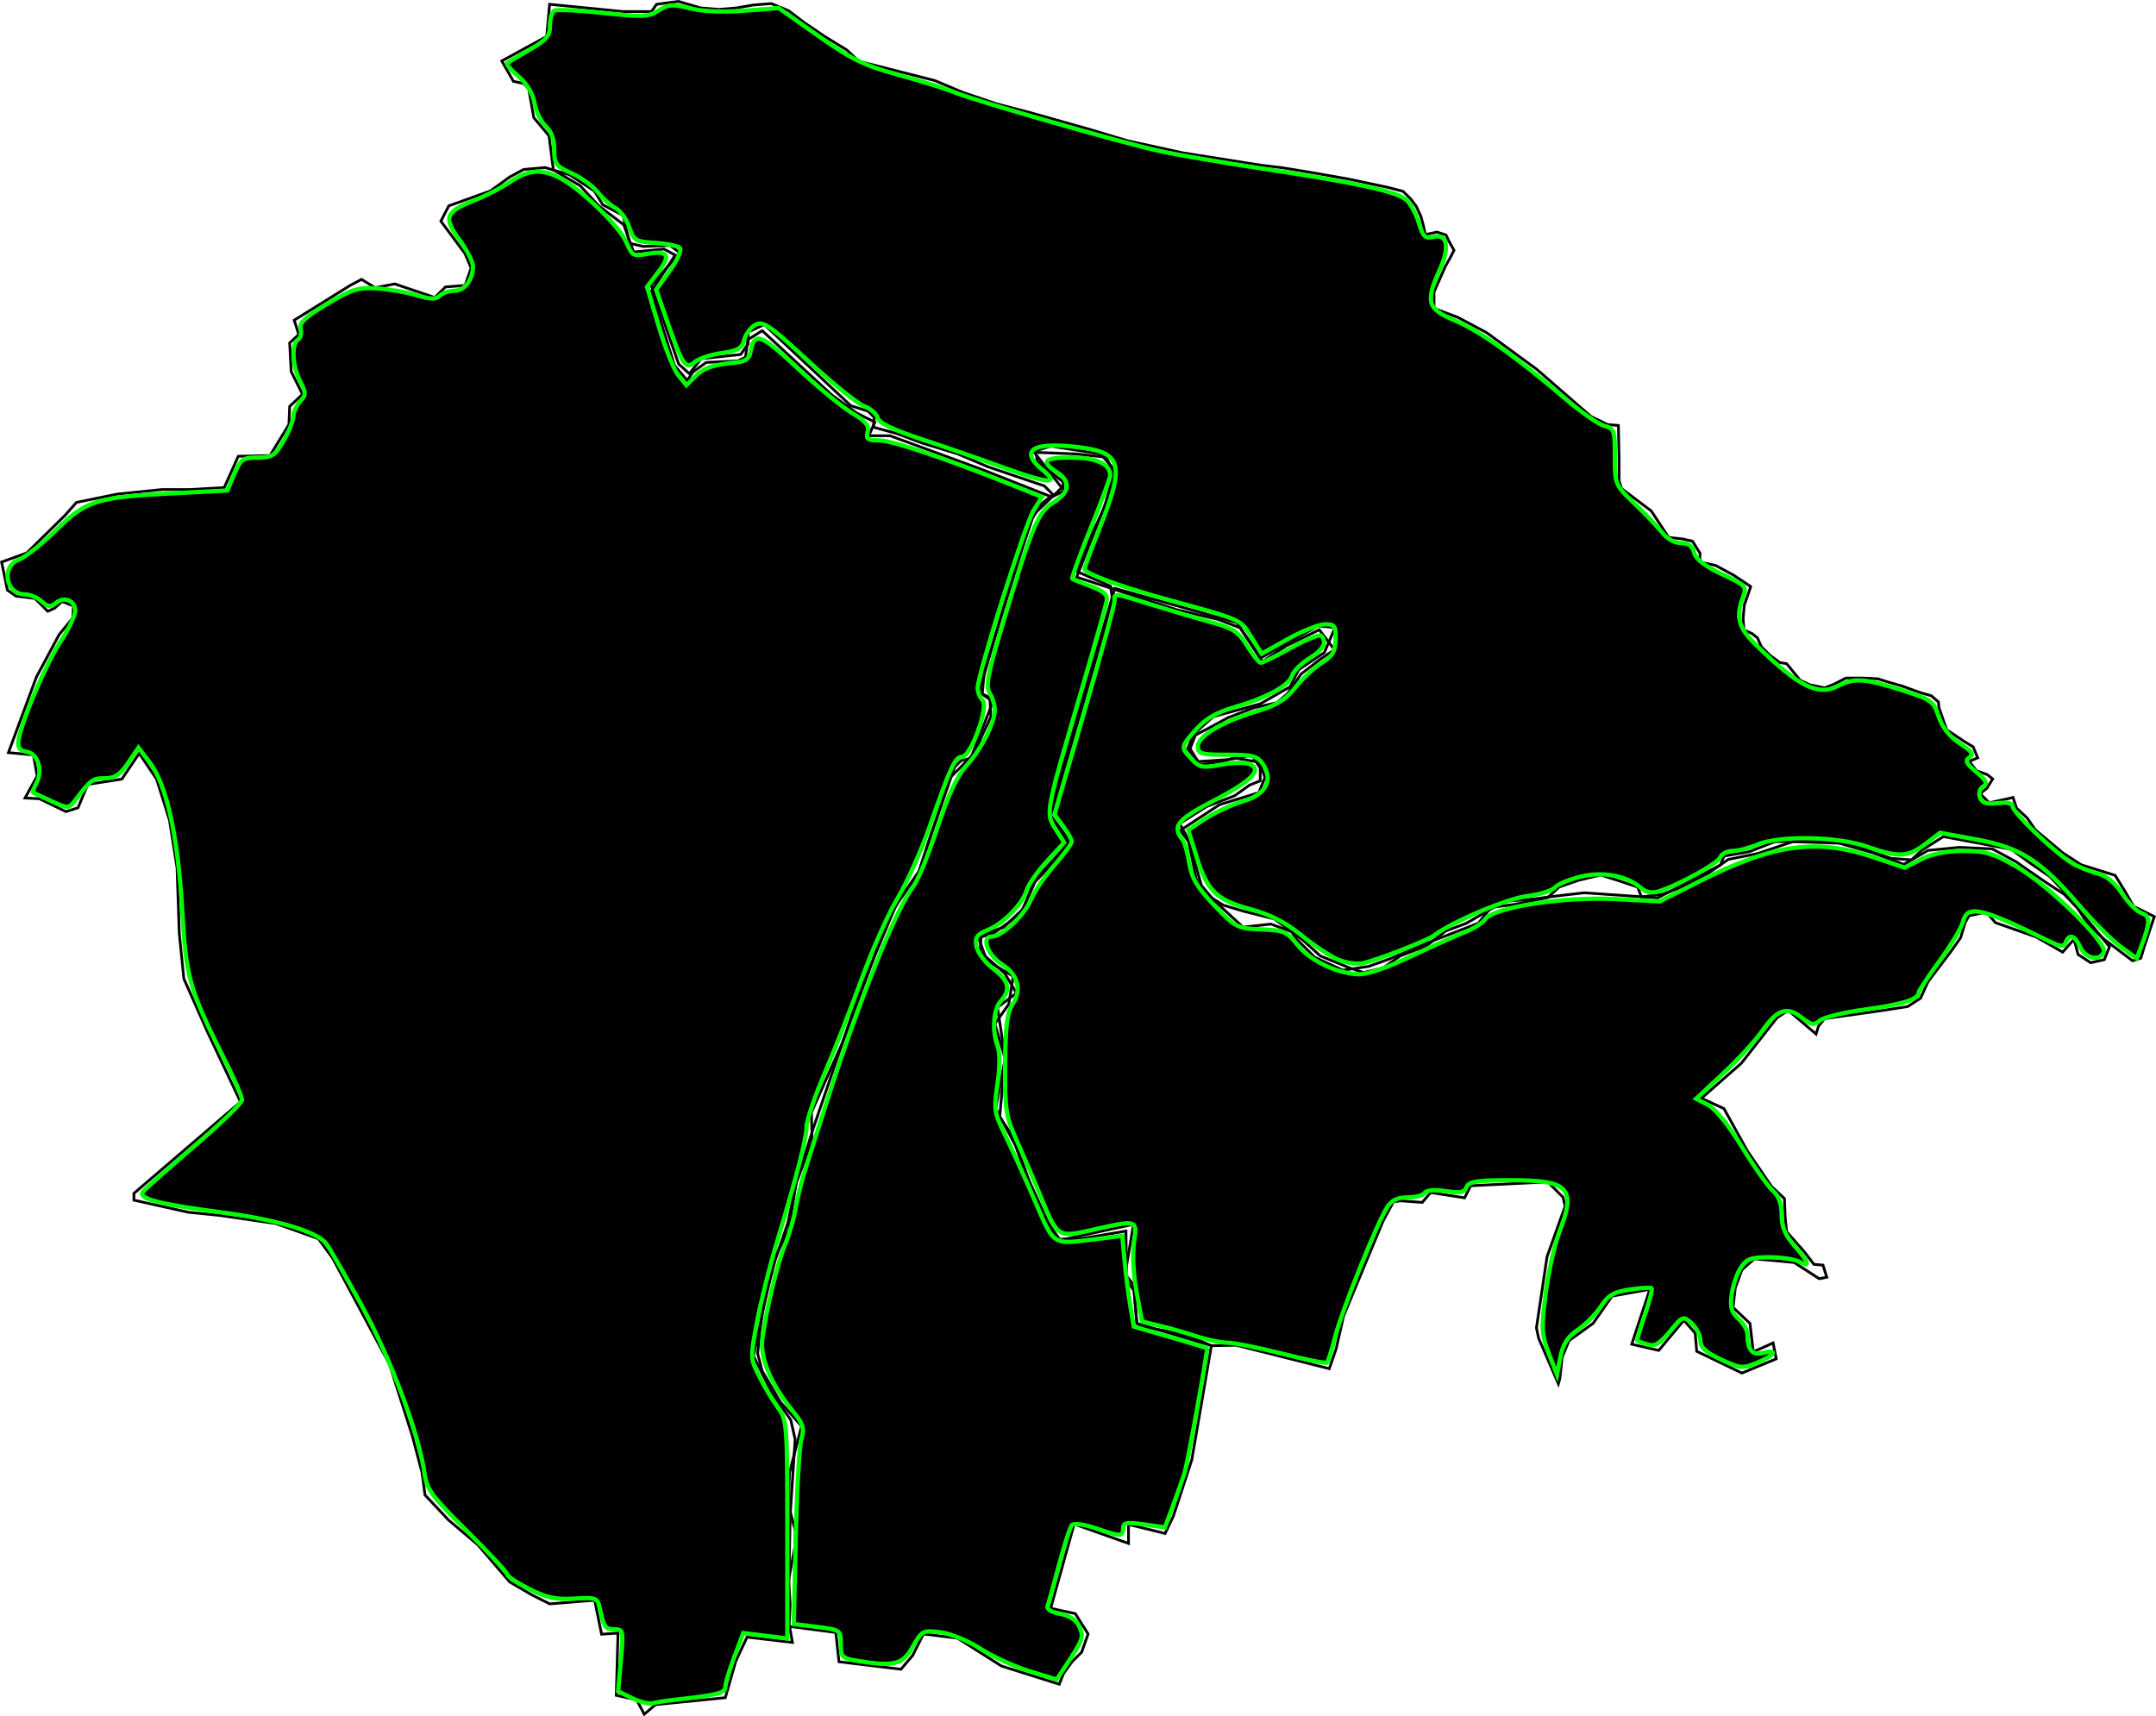 <?xml version="1.0" encoding="UTF-8" standalone="no"?>
<svg
   xmlns:dc="http://purl.org/dc/elements/1.1/"
   xmlns:cc="http://creativecommons.org/ns#"
   xmlns:rdf="http://www.w3.org/1999/02/22-rdf-syntax-ns#"
   xmlns:svg="http://www.w3.org/2000/svg"
   xmlns="http://www.w3.org/2000/svg"
   xmlns:sodipodi="http://sodipodi.sourceforge.net/DTD/sodipodi-0.dtd"
   xmlns:inkscape="http://www.inkscape.org/namespaces/inkscape"
   version="1.0"
   width="590.753pt"
   height="470.342pt"
   viewBox="0 0 590.753 470.342"
   preserveAspectRatio="xMidYMid meet"
   id="svg664"
   sodipodi:docname="4-района-Шымкента-696x518.svg"
   inkscape:version="0.92.3 (unknown)">
  <defs
     id="defs668" />
  <sodipodi:namedview
     pagecolor="#ffffff"
     bordercolor="#666666"
     borderopacity="1"
     objecttolerance="10"
     gridtolerance="10"
     guidetolerance="10"
     inkscape:pageopacity="0"
     inkscape:pageshadow="2"
     inkscape:window-width="1855"
     inkscape:window-height="1056"
     id="namedview666"
     showgrid="false"
     fit-margin-top="0"
     fit-margin-left="0"
     fit-margin-right="0"
     fit-margin-bottom="0"
     inkscape:zoom="0.64"
     inkscape:cx="-215.95369"
     inkscape:cy="240.89418"
     inkscape:window-x="65"
     inkscape:window-y="24"
     inkscape:window-maximized="1"
     inkscape:current-layer="svg664" />
  <path
     style="fill:none;stroke:#000000;stroke-width:0.75px;stroke-linecap:butt;stroke-linejoin:miter;stroke-opacity:1"
     d="m 151.631,46.571 -1.195,-9.357 -4.181,-4.977 -1.394,-7.964 -1.394,-1.394 -2.787,-0.597 -3.185,-5.574 12.298,-6.728 0.8,-8.8 20.15,1.99 h 7.764 l 1.394,-1.991 5.973,-0.796 6.172,1.792 4.977,0.398 4.778,-0.398 4.579,-0.796 4.977,-0.398 4.778,1.991 4.181,3.185 5.574,3.783 6.172,3.783 3.231,3.058 20.859,5.304 7.565,3.185 9.357,3.185 9.158,2.389 16.922,4.778 9.838,2.958 15.1,3.3 21.449,3.397 5.873,0.697 7.864,1.294 10.153,1.792 10.85,2.29 4.181,1.095 2.09,2.09 1.493,1.991 1.294,2.787 0.697,2.588 0.498,2.389 3.185,-0.697 2.489,0.796 0.796,1.692 1.394,2.489 -0.995,1.991 -1.394,2.489 -3.086,6.968 v 4.479 l 6.57,2.489 7.864,4.181 13.737,10.054 14.882,12.941 4.529,2.19 2.937,0.249 0.199,9.258 v 5.923 l 0.647,2.09 8.167,6.153 4.765,7.251 3.833,0.414 2.693,0.621 2.072,3.315 -0.104,2.382 4.35,0.932 4.972,2.693 4.661,3.107 -0.725,2.175 -1.036,2.9 -0.311,3.625 0.207,3.211 2.175,0.932 1.554,1.243 1.036,2.382 2.382,2.382 2.693,1.968 1.864,0.311 3.729,4.558 2.693,1.243 4.04,0.829 2.797,-1.139 3.004,-1.554 h 4.558 l 4.143,0.207 3.004,0.932 3.625,1.036 4.868,1.761 3.211,0.932 1.929,1.692 0.146,1.611 2.124,6.006 4.614,3.076 2.637,1.611 1.245,3.003 -2.344,0.952 1.978,2.563 3.003,1.099 1.465,1.172 -1.611,2.563 -1.831,1.465 2.49,2.49 5.42,-1.172 1.099,-0.293 0.952,2.93 2.93,2.71 2.197,3.223 7.617,6.372 4.981,3.223 9.3,2.904 2.693,4.35 2.382,4.143 5.668,2.811 -2.767,8.272 -0.932,3.107 -2.279,0.725 -7.665,-5.8 -4.454,-4.143 -3.004,-4.558 -3.625,-3.729 -5.075,-3.315 -5.283,-3.625 -2.797,-1.968 -6.526,-3.522 -9.011,-0.414 -8.597,0.829 -6.629,3.832 -8.597,-3.211 -9.115,-2.59 -12.74,-0.414 -9.569,3.238 -8.057,1.611 -5.273,3.662 -7.471,3.955 -5.274,1.904 -5.789,0.752 -1.036,-2.693 -5.593,-1.864 -4.558,-1.45 -6.008,1.45 -5.386,1.864 -3.107,2.9 -9.115,1.864 -6.422,0.829 -3.446,4.3 -14.577,5.644 -9.737,4.143 -5.801,2.072 -7.043,1.036 -7.665,-3.522 -4.765,-4.765 -1.657,-2.279 -5.593,-2.072 -7.665,0.829 -7.872,-7.251 -3.522,-4.143 -3.304,-11.792 -2.497,-3.33 10.772,-7.043 7.458,-2.279 3.314,-1.036 1.657,-4.143 -1.45,-4.143 -7.043,-1.243 -3.107,1.036 -6.215,0.829 -2.693,-4.35 1.45,-3.729 4.35,-2.279 4.558,-2.486 7.043,-2.693 6.422,-1.45 2.9,-2.486 3.729,-5.386 5.386,-4.143 3.729,-2.486 -4.164,-5.458 -9.094,4.423 -6.506,4.277 -6.131,-9.249 -6.008,-2.279 -11.394,-2.693 -27.345,-8.908 9.736,-24.859 0.414,-4.765 -2.9,-3.315 -7.665,-0.829 -10.772,-0.414 0.414,2.486 7.043,5.593 0.01,2.631 -3.114,1.512 -19.473,-7.665 -24.859,-9.115 h -5.801 l 1.657,-3.729 -4.972,-2.486 -6.836,-4.972 -19.059,-17.609 -3.936,2.486 -0.621,4.765 -2.072,1.036 -8.701,0.414 -3.729,2.693 -1.45,2.279 -3.522,-4.143 -6.314,-20.366 6.52,-9.879 -3.107,-1.657 -8.286,0.829 -2.693,-7.458 -6.836,-5.179 -5.127,-5.542 z"
     id="path684"
     inkscape:connector-curvature="0" />
  <path
     style="fill:none;stroke:#000000;stroke-width:0.75px;stroke-linecap:butt;stroke-linejoin:miter;stroke-opacity:1"
     d="m 305.469,161.23 33.398,9.375 6.648,9.641 15.6,-8.7 4.7,0.4 -2.925,6.862 -7.031,4.688 -2.344,4.688 -8.203,4.688 -12.891,3.516 -5.274,4.688 -1.758,4.102 2.93,3.516 8.789,-0.586 5.859,-1.172 2.344,3.516 v 3.516 l -2.93,1.172 -4.102,2.93 -7.617,2.93 -7.438,4.691 2.289,4.159 2.268,10.964 3.107,4.558 4.35,2.693 5.593,1.657 8.286,2.072 3.729,2.693 4.35,3.315 4.558,4.143 8.079,3.315 3.729,1.243 5.386,-1.243 4.765,-3.315 7.043,-2.693 5.386,-4.143 5.593,-2.072 6.422,-3.729 3.936,-2.279 c 0,0 8.494,-0.621 9.322,-0.829 0.829,-0.207 12.695,-1.55 12.695,-1.55 l 20.1,1.4 17.2,-9 0.966,-2.451 7.043,-1.243 6.836,-2.693 7.043,-0.207 6.836,0.207 6.629,0.621 5.386,1.864 6.008,2.072 5.593,0.414 2.9,-2.693 5.858,-3.692 18.587,3.485 5.386,3.936 5.179,3.522 3.936,4.143 4.35,5.386 4.35,5.179 3.729,4.558 -1.45,3.522 -3.729,0.829 -3.439,-2.259 -1.119,-4.163 -3.107,3.522 -7.251,-4.143 -11.187,-3.936 -2.486,-2.9 -4.765,1.036 -1.036,1.864 -1.243,4.143 -2.807,3.978 -6.101,8.038 -2.071,4.558 -3.522,2.279 -6.629,1.036 -16.159,2.279 -1.657,2.072 -0.661,2.14 -7.625,-6.49 -3.107,2.072 -9.736,12.43 -10.931,9.589 6.166,2.841 6.422,11.601 6.629,9.737 3.522,3.315 0.207,5.179 0.414,3.936 4.765,5.386 2.693,3.522 2.486,0.207 1.036,3.315 -2.072,0.414 -6.868,-4.452 -10.9,-1 -3.4,3 -1.827,4.938 -0.622,5.386 4.648,4.376 0.9,7.8 5.431,-2.44 0.869,4.34 -9.4,3.9 -12.392,-5.961 -0.414,-4.972 -3.107,-3.522 -6.886,8.255 -7.4,-1.7 4.964,-15.048 -10.358,1.864 -5.179,7.458 -6.629,4.765 -1.865,4.558 -0.622,5.8 -0.414,1.45 -5.386,-12.43 -0.622,-2.9 2.9,-19.473 4.972,-13.88 -0.622,-2.486 -2.279,-2.279 -1.864,-1.864 -21.13,1.036 -1.657,3.315 -9.322,-1.45 -2.279,2.693 -5.801,-0.414 -2.072,0.207 -2.9,5.386 -10.772,25.895 -2.072,9.115 -1.864,5.386 -25.481,-6.422 -6.848,0.118 -5.996,-2.604 -6.422,-1.45 -6.008,-1.036 -1.974,-1.01 -0.926,-10.591 -2.279,-2.9 2.279,-13.673 -20.095,4.35 -4.35,-6.215 -3.529,-8.372 -2.893,-7.994 -2.279,-6.008 -3.522,-5.179 1.494,-16.019 -2.8,-9.5 3.792,-5.348 1.243,-7.665 -7.251,-4.35 -2.279,-6.215 4.143,-1.243 7.251,-5.179 3.107,-6.629 1.45,-3.315 8.701,-9.529 -4.858,-7.527 1.751,-8.217 z"
     id="path686"
     inkscape:connector-curvature="0" />
  <path
     style="fill:none;stroke:#000000;stroke-width:0.75px;stroke-linecap:butt;stroke-linejoin:miter;stroke-opacity:1"
     d="m 122.974,56.409 11.426,-4.102 5.273,-3.809 3.809,-2.051 5.852,-0.527 6.746,1.991 6.738,4.395 2.344,3.809 5.566,2.93 1.758,7.617 3.809,0.879 7.324,-0.293 2.637,2.051 -7.822,8.922 7.529,21.547 2.93,2.637 3.223,-4.102 10.84,-1.172 2.051,-2.93 v -3.223 l 4.395,-2.051 23.73,22.266 4.688,1.465 1.758,1.758 -0.293,2.637 6.445,1.758 7.031,2.637 9.668,2.93 8.203,3.516 15.527,5.273 2.344,2.344 -3.223,2.637 -2.344,3.809 -2.051,5.859 -2.344,6.152 -10.254,35.742 2.93,1.465 0.293,5.273 -2.637,5.566 -1.172,3.223 -2.051,2.637 -2.344,0.586 -1.758,1.758 -7.131,20.473 -2.486,7.872 -5.593,8.079 -2.279,4.35 -2.486,4.558 -2.486,7.872 -8.286,22.373 -8.468,19.026 0.181,7.905 -4.35,11.394 -2.279,10.979 -3.522,10.358 -3.107,12.015 -1.036,7.043 -0.621,6.422 1.243,4.765 4.972,8.494 5.819,6.625 -3.333,12.848 -0.267,8.752 1.924,7.2 -0.207,4.558 -1.657,8.701 0.414,6.836 -0.274,5.406 0.895,4.952 -12.43,-1.45 -3.107,6.629 -2.858,9.969 -19.1,1.9 -3.108,2.632 -2.072,-3.936 -5.593,-1.243 0.473,-17.053 -4.5,0.3 -1.9,-9.3 -12.303,0.987 -4.972,-2.486 -6.008,-3.522 -8.701,-10.151 -8.079,-6.836 -6.422,-6.836 -0.829,-6.215 -2.693,-10.151 -6.215,-19.473 -15.537,-29.002 -3.936,-5.386 -11.601,-4.143 -15.744,-2.279 -8.286,-0.829 -14.916,-3.315 v -1.864 l 29.21,-25.066 -8.908,-18.852 -6.629,-14.916 -1.243,-12.43 -0.621,-18.023 -2.067,-13.013 -3.527,-11.225 -4.765,-7.043 -4.765,7.043 -9.322,1.45 -2.693,6.422 -3.315,1.036 -7.251,-3.522 -3.936,-0.207 3.315,-6.008 -1.036,-5.8 -6.836,-0.621 7.665,-20.716 6.215,-11.601 3.729,-4.558 0.207,-3.315 -3.107,-1.243 -2.072,1.864 -1.864,0.829 -3.522,-3.522 -5.179,-0.621 -2.342,-1.642 -1.6,-7.7 6.9,-2.5 10.507,-10.324 3.107,-3.522 11.187,-2.279 12.222,-1.243 h 7.665 l 9.411,-0.533 3.847,-8.582 8.701,-0.207 5.179,-8.494 0.207,-4.972 3.522,-3.315 -3.107,-6.215 -0.414,-7.872 2.486,-2.279 -1.243,-3.936 15.323,-9.529 3.114,-1.658 3.729,2.279 5.386,-1.036 10.979,3.729 2.9,-2.9 5.386,-0.414 1.657,-4.765 -1.657,-3.936 -6.629,-8.908 z"
     id="path688"
     inkscape:connector-curvature="0" />
  <path
     style="fill:none;stroke:#000000;stroke-width:0.75px;stroke-linecap:butt;stroke-linejoin:miter;stroke-opacity:1"
     d="m 290.916,133.645 -7.713,-9.916 4.688,-1.465 14.941,2.344 2.344,5.273 -2.637,9.375 -2.93,6.152 -2.93,7.031 -1.758,4.102 9.375,4.102 0.586,4.102 -16.967,58.8 4.955,6.532 -2.93,4.98 -7.031,7.324 -2.344,6.445 -5.566,5.273 -6.152,2.051 -0.293,4.688 6.738,5.859 3.223,5.447 -5.2,3.9 2.1,14 -2.6,13.7 5.407,10.121 2.693,7.379 6.389,14.008 2.344,4.395 7.031,-0.293 11.836,-2.009 0.176,13.435 2.051,2.93 0.773,8.935 20.4,6.1 -5.353,31.254 -5.047,15.446 -2.277,4.769 -10.023,-2.469 v 5.2 l -14.9,-5.3 -6.425,23.077 6.738,1.465 3.516,5.566 -1.758,4.98 -2.637,2.637 -2.344,3.223 -1.172,2.93 -15.82,-4.98 -12.012,-7.617 -9.375,-1.172 -2.93,5.859 -3.223,3.809 -16.992,-2.051 -0.867,-8.025 -13.1,-1.7 0.6,-30.4 1.355,-20.812 -1.172,-5.273 -5.273,-7.617 -4.98,-9.961 5.566,-26.367 4.102,-8.203 2.051,-12.891 4.687,-14.941 12.891,-37.793 9.668,-23.145 6.152,-8.789 8.789,-26.367 5.859,-5.859 5.859,-14.941 -2.93,-2.051 0.586,-6.445 13.184,-42.48 z"
     id="path690"
     inkscape:connector-curvature="0" />
  <path
     style="fill:#000000;fill-opacity:1;stroke:#00ff00;stroke-width:1.562"
     d="m 230.952,620.463 -5.126,-2.516 1.013,-11.328 c 0.971,-10.862 0.875,-11.328 -2.345,-11.328 -3.385,0 -3.871,-0.702 -5.402,-7.812 -0.79,-3.667 -1.36,-3.874 -9.296,-3.383 -6.701,0.415 -10.118,-0.32 -16.477,-3.542 -4.412,-2.236 -8.022,-4.629 -8.022,-5.318 0,-0.689 -6.595,-7.789 -14.656,-15.778 -12.953,-12.837 -14.763,-15.308 -15.58,-21.267 -1.937,-14.134 -12.292,-41.751 -23.004,-61.353 -5.96,-10.906 -11.762,-21.022 -12.894,-22.481 -3.372,-4.345 -17.822,-8.672 -37.807,-11.32 -23.834,-3.159 -31.196,-5.102 -29.062,-7.672 0.871,-1.049 9.354,-8.562 18.852,-16.694 9.498,-8.132 17.271,-15.683 17.273,-16.778 0.002,-1.096 -2.366,-6.721 -5.262,-12.5 C 68.959,361.063 68.07,358.007 66.563,332.361 64.97,305.251 60.859,286.653 54.662,278.53 l -4.077,-5.345 -3.795,5.585 c -2.899,4.266 -4.873,5.585 -8.364,5.585 -4.53,0 -5.218,0.491 -10.601,7.56 -2.778,3.648 -2.791,3.649 -8.984,0.828 -3.411,-1.554 -6.435,-2.963 -6.719,-3.129 -0.284,-0.167 0.26,-1.755 1.21,-3.53 2.458,-4.592 0.506,-10.822 -3.574,-11.41 -2.317,-0.334 -3.271,-1.475 -3.057,-3.657 0.6,-6.096 9.896,-28.218 15.316,-36.448 3.006,-4.565 5.466,-9.666 5.466,-11.337 0,-3.833 -3.988,-5.465 -7.08,-2.899 -1.909,1.584 -2.887,1.47 -5.181,-0.606 -1.555,-1.408 -4.33,-2.559 -6.166,-2.559 -6.941,0 -8.777,-10.189 -2.276,-12.624 2.363,-0.885 8.516,-5.755 13.672,-10.822 11.127,-10.934 14.628,-12.033 43.014,-13.496 l 19.576,-1.009 2.573,-6.025 c 2.344,-5.489 3.105,-6.026 8.549,-6.037 5.315,-0.011 6.364,-0.693 9.491,-6.169 1.934,-3.386 3.516,-7.368 3.516,-8.849 0,-1.481 1.106,-3.914 2.457,-5.408 2.235,-2.469 2.235,-3.146 0,-7.467 -2.833,-5.479 -3.241,-13.614 -0.759,-15.148 0.934,-0.577 1.361,-2.341 0.948,-3.92 -0.576,-2.203 1.663,-4.316 9.63,-9.09 9.005,-5.396 11.415,-6.157 18.193,-5.744 4.297,0.262 10.823,1.385 14.503,2.497 5.102,1.542 7.124,1.589 8.516,0.197 1.004,-1.004 3.417,-1.825 5.364,-1.825 3.721,0 6.774,-4.041 6.774,-8.964 0,-1.606 -2.23,-5.952 -4.956,-9.659 -5.963,-8.109 -5.156,-10.221 5.505,-14.409 4.111,-1.615 10.051,-4.687 13.201,-6.827 6.655,-4.522 11.661,-4.818 18.473,-1.091 7.733,4.23 21.598,17.81 23.897,23.405 1.922,4.678 2.537,5.029 7.264,4.142 7.874,-1.477 9.083,0.337 4.354,6.538 l -4.151,5.442 4.262,14.384 c 2.344,7.911 5.58,16.001 7.192,17.977 l 2.931,3.593 3.163,-3.163 c 3.222,-3.222 6.619,-4.394 14.948,-5.157 3.249,-0.298 4.849,-1.381 5.246,-3.553 1.443,-7.883 3.411,-7.241 17.201,5.611 7.427,6.922 16.42,14.317 19.984,16.432 4.942,2.933 6.29,4.575 5.677,6.917 -0.676,2.586 -0.004,3.071 4.262,3.071 4.687,0 24.256,6.591 49.108,16.54 l 10.294,4.121 -3.029,4.904 c -3.099,5.018 -20.448,60.074 -20.448,64.893 0,1.467 0.804,3.471 1.786,4.454 2.368,2.368 -4.297,20.714 -7.525,20.714 -2.516,0 -4.148,3.53 -11.912,25.781 -2.999,8.594 -8.201,20.195 -11.559,25.781 -3.359,5.586 -9.168,18.594 -12.91,28.906 -3.742,10.312 -9.858,25.918 -13.591,34.678 -3.733,8.76 -6.788,17.74 -6.788,19.955 0,4.206 -3.53,17.923 -11.071,43.023 -2.453,8.164 -5.609,20.881 -7.013,28.259 -2.528,13.283 -2.519,13.482 0.941,20.265 1.922,3.767 4.983,8.865 6.803,11.329 3.167,4.286 3.309,6.192 3.309,44.313 v 39.834 l -8.056,-1 -8.056,-1 -3.272,8.746 c -1.8,4.811 -3.272,9.743 -3.272,10.961 0,2.199 -2.764,2.926 -17.258,4.542 -3.906,0.435 -8.125,1.078 -9.375,1.428 -1.25,0.35 -4.58,-0.496 -7.399,-1.879 z"
     id="path12"
     inkscape:connector-curvature="0"
     transform="scale(0.75)" />
  <path
     style="fill:#000000;fill-opacity:1;stroke:#00ff00;stroke-width:1.562"
     d="m 488.757,350.566 c -2.823,-1.212 -8.825,-5.21 -13.336,-8.885 -5.748,-4.681 -11.3,-7.52 -18.548,-9.482 -12.476,-3.377 -15.822,-6.642 -19.754,-19.273 l -3.006,-9.657 6.231,-4.123 c 3.427,-2.268 9.595,-5.122 13.706,-6.343 8.531,-2.534 11.288,-7.718 7.285,-13.702 -1.92,-2.87 -3.743,-3.34 -12.965,-3.34 -9.631,0 -10.73,-0.315 -10.73,-3.075 0,-3.764 8.828,-8.994 21.7,-12.855 7.037,-2.11 10.326,-4.161 13.988,-8.717 2.633,-3.277 6.966,-7.304 9.629,-8.95 3.864,-2.388 4.873,-4.109 4.998,-8.526 0.14,-4.934 -0.276,-5.534 -3.835,-5.534 -2.196,0 -8.315,2.418 -13.599,5.372 l -9.607,5.372 -3.8,-6.149 c -4.049,-6.551 -2.785,-5.997 -31.974,-14.02 -15.713,-4.319 -28.906,-9.201 -28.906,-10.697 0,-0.631 2.364,-7.084 5.254,-14.341 9.79,-24.584 8.632,-28.534 -8.919,-30.414 -15.988,-1.712 -20.203,1.614 -11.255,8.882 6.032,4.899 1.264,4.531 -14.169,-1.093 -8.494,-3.096 -22.258,-7.865 -30.588,-10.599 -10.3,-3.38 -15.375,-5.839 -15.864,-7.686 -0.396,-1.494 -2.672,-3.458 -5.059,-4.365 -2.387,-0.907 -11.564,-8.34 -20.395,-16.517 -14.134,-13.088 -16.435,-14.664 -19.231,-13.168 -1.747,0.935 -3.604,3.404 -4.126,5.488 -0.781,3.11 -2.252,3.975 -8.222,4.834 -3.999,0.575 -8.4,2.032 -9.781,3.238 -3.357,2.931 -4.484,1.317 -9.854,-14.101 l -4.286,-12.308 4.997,-6.958 c 2.819,-3.925 4.404,-7.543 3.638,-8.301 -0.747,-0.739 -4.816,-1.561 -9.04,-1.828 -7.162,-0.452 -7.8,-0.839 -9.437,-5.722 -0.965,-2.881 -3.251,-6.045 -5.078,-7.031 -1.828,-0.986 -4.737,-3.597 -6.465,-5.802 -1.728,-2.205 -6.006,-5.3 -9.506,-6.878 -5.776,-2.605 -6.364,-3.402 -6.364,-8.64 0,-3.767 -1.074,-6.743 -3.094,-8.571 -1.702,-1.54 -3.556,-5.341 -4.12,-8.445 -0.646,-3.553 -2.828,-7.18 -5.89,-9.789 -2.675,-2.279 -4.512,-4.439 -4.083,-4.8 0.43,-0.361 4.121,-2.568 8.203,-4.906 6.17,-3.533 7.422,-5.014 7.422,-8.78 0,-2.491 0.687,-4.954 1.526,-5.473 0.839,-0.519 8.865,-0.153 17.835,0.813 14.574,1.569 16.739,1.474 20.355,-0.895 3.493,-2.289 5.055,-2.397 11.423,-0.794 4.587,1.155 12.118,1.49 19.915,0.886 l 12.539,-0.972 14.461,10.189 c 12.226,8.614 16.763,10.816 29.359,14.247 8.194,2.232 17.37,5.091 20.391,6.354 7.072,2.955 60.59,18.275 74.853,21.427 6.016,1.33 23.242,4.271 38.281,6.536 34.198,5.151 48.449,8.268 51.967,11.368 1.511,1.332 3.552,5.106 4.535,8.387 1.526,5.095 2.301,5.837 5.308,5.082 5.13,-1.288 6.093,3.712 2.317,12.034 -5.287,11.653 -4.507,14.35 5.326,18.426 8.965,3.716 22.689,13.421 40.39,28.562 5.843,4.998 12.347,9.52 14.453,10.049 3.579,0.898 3.829,1.634 3.829,11.244 0,10.226 0.041,10.323 7.422,17.409 4.082,3.919 8.645,8.708 10.141,10.641 1.529,1.977 4.422,3.516 6.611,3.516 2.731,0 4.157,1.048 4.78,3.516 0.604,2.39 3.848,4.902 10.135,7.846 8.76,4.103 9.167,4.54 7.736,8.305 -2.766,7.275 -1.73,11.242 4.536,17.38 15.649,15.326 22.818,18.955 30.052,15.214 5.966,-3.085 9.652,-2.86 23.199,1.416 11.033,3.482 11.749,3.993 13.693,9.765 1.351,4.011 3.987,7.346 7.722,9.767 4.414,2.861 5.188,3.995 3.495,5.115 -1.733,1.146 -1.222,2.231 2.511,5.33 3.712,3.081 4.234,4.179 2.507,5.274 -1.273,0.808 -1.754,2.494 -1.156,4.054 0.769,2.004 2.385,2.512 6.478,2.034 3.429,-0.4 5.453,0.028 5.453,1.156 0,2.477 17.023,18.495 22.702,21.361 2.553,1.289 6.574,2.806 8.936,3.373 2.6,0.623 5.905,3.464 8.378,7.201 2.246,3.394 5.471,6.611 7.167,7.15 3.21,1.019 3.151,3.307 -0.319,12.435 l -1.55,4.077 -5.859,-4.314 c -3.223,-2.373 -10.106,-9.246 -15.296,-15.273 -13.982,-16.239 -21.327,-20.934 -37.347,-23.876 l -13.338,-2.449 -5.382,4.105 c -6.37,4.859 -9.745,5.015 -21.215,0.98 -10.759,-3.785 -31.91,-4.197 -40.085,-0.781 -3.085,1.289 -7.206,2.344 -9.158,2.344 -1.952,0 -3.943,1.028 -4.425,2.285 -0.855,2.228 -15.365,10.245 -22.616,12.496 -2.347,0.728 -4.553,0.319 -6.25,-1.161 -5.253,-4.581 -13.863,-6.233 -22.137,-4.249 -4.221,1.013 -8.461,2.789 -9.424,3.949 -0.962,1.159 -5.566,2.585 -10.23,3.167 -7.336,0.917 -27.625,9.504 -33.909,14.351 -2.416,1.864 -20.919,9.072 -26.142,10.183 -2.148,0.457 -6.216,-0.16 -9.04,-1.372 z"
     id="path14"
     inkscape:connector-curvature="0"
     transform="scale(0.75)" />
  <path
     style="fill:#000000;fill-opacity:1;stroke:#00ff00;stroke-width:1.562"
     d="m 565.843,494.498 c -2.675,-7.005 -2.787,-9.116 -1.157,-21.84 0.993,-7.747 3.223,-17.784 4.957,-22.305 6.283,-16.384 3.744,-19.124 -17.723,-19.124 -12.425,0 -15.333,0.449 -16.115,2.488 -0.757,1.971 -2.339,2.28 -7.625,1.488 -4.05,-0.607 -7.068,-0.357 -7.682,0.637 -0.557,0.901 -3.351,1.637 -6.209,1.637 -3.682,0 -5.852,1.025 -7.444,3.516 -3.747,5.862 -16.411,37.289 -18.95,47.027 -1.31,5.025 -2.699,9.453 -3.086,9.84 -0.387,0.387 -7.771,-1.087 -16.407,-3.277 -8.637,-2.189 -17.591,-3.981 -19.898,-3.981 -2.307,0 -7.453,-1.067 -11.436,-2.37 -3.983,-1.304 -10.074,-3.047 -13.536,-3.874 l -6.296,-1.503 -2.015,-10.894 c -1.153,-6.232 -1.559,-13.935 -0.949,-18.001 1.254,-8.365 1.312,-8.348 -15.105,-4.614 -12.915,2.937 -12.711,3.078 -19.475,-13.431 -2.289,-5.586 -6.062,-14.375 -8.386,-19.531 -3.844,-8.53 -4.213,-11.003 -4.091,-27.43 0.103,-13.935 0.719,-18.948 2.697,-21.967 3.499,-5.341 2.02,-10.909 -3.902,-14.69 -5.265,-3.361 -7.671,-10.132 -3.6,-10.132 3.734,0 11.864,-7.714 14.316,-13.583 1.24,-2.968 5.082,-8.608 8.537,-12.533 3.455,-3.925 6.282,-7.769 6.282,-8.542 0,-0.773 -1.417,-3.322 -3.149,-5.665 l -3.149,-4.259 10.961,-37.709 c 6.029,-20.74 10.961,-38.834 10.961,-40.209 0,-3.123 -0.87,-3.205 13.591,1.282 6.705,2.08 16.453,4.949 21.663,6.374 8.134,2.225 10.009,3.457 13.259,8.717 2.082,3.369 4.299,6.126 4.926,6.126 0.627,0 5.617,-2.461 11.089,-5.469 5.472,-3.008 10.418,-5 10.991,-4.427 2.276,2.276 0.788,5.11 -4.346,8.284 -2.963,1.832 -5.827,4.713 -6.364,6.404 -1.161,3.658 -9.239,8.018 -21.412,11.557 -6.236,1.813 -10.261,4.179 -13.625,8.01 -5.661,6.447 -5.671,6.516 -1.579,10.872 2.828,3.01 4.032,3.245 10.459,2.045 3.995,-0.746 8.573,-0.941 10.175,-0.433 5.655,1.795 1.784,6.038 -12.115,13.278 -14.051,7.319 -15.834,9.556 -11.742,14.723 0.681,0.859 1.756,4.704 2.39,8.543 0.902,5.465 2.894,8.792 9.171,15.325 7.735,8.049 8.339,8.357 17.074,8.69 8.214,0.314 9.432,0.828 13.116,5.535 4.426,5.655 13.92,10.341 21.995,10.856 3.332,0.212 10.162,-2.062 19.531,-6.505 7.924,-3.757 16.868,-7.778 19.876,-8.934 3.008,-1.156 6.319,-3.271 7.359,-4.699 3.191,-4.383 28.616,-8.293 47.565,-7.316 l 16.17,0.835 14.844,-7.494 c 26.703,-13.481 42.428,-15.636 63.21,-8.66 l 11.417,3.833 5.985,-3.051 c 3.988,-2.033 9.146,-3.051 15.456,-3.051 8.096,0 10.94,0.849 19.591,5.848 11.484,6.635 32.997,27.698 31.712,31.047 -1.364,3.554 -6.672,2.48 -8.594,-1.739 -1.978,-4.342 -4.071,-5.027 -5.33,-1.745 -0.681,1.774 -1.86,1.65 -6.592,-0.694 -24.302,-12.04 -29.339,-13.163 -30.913,-6.89 -0.545,2.173 -4.426,8.662 -8.624,14.42 -4.197,5.758 -7.632,10.986 -7.632,11.619 0,2.362 -6.075,4.242 -19.634,6.076 -7.678,1.038 -15.081,2.852 -16.453,4.029 -2.139,1.837 -3.081,1.679 -6.633,-1.116 -5.356,-4.213 -8.923,-3.004 -14.383,4.876 -2.385,3.442 -8.798,10.431 -14.251,15.532 l -9.914,9.274 4.379,2.265 c 2.607,1.348 7.601,7.533 12.337,15.279 4.377,7.158 9.442,14.354 11.255,15.991 2.257,2.037 3.297,4.855 3.297,8.93 0,4.387 1.233,7.358 4.688,11.292 5.413,6.166 5.961,8.062 1.665,5.762 -1.662,-0.89 -6.568,-1.617 -10.901,-1.617 -6.648,0 -8.273,0.601 -10.4,3.847 -1.386,2.116 -2.878,6.514 -3.316,9.774 -0.628,4.68 -0.105,6.552 2.484,8.895 1.804,1.632 3.28,4.208 3.28,5.723 0,5.62 1.748,7.711 5.632,6.736 5.736,-1.44 4.447,0.827 -2.003,3.522 -5.414,2.262 -6.182,2.197 -13.281,-1.128 -5.612,-2.629 -7.535,-4.396 -7.535,-6.926 0,-1.868 -1.43,-4.692 -3.179,-6.274 -3.119,-2.823 -3.269,-2.767 -7.971,2.938 -3.75,4.549 -5.523,5.59 -8.149,4.784 -1.846,-0.567 -3.534,-1.179 -3.751,-1.361 -0.217,-0.182 1.015,-4.429 2.738,-9.437 1.723,-5.009 2.844,-9.395 2.491,-9.749 -0.353,-0.353 -3.921,-0.15 -7.93,0.451 -5.893,0.884 -7.923,2.062 -10.607,6.157 -1.826,2.785 -5.615,6.637 -8.42,8.559 -3.751,2.57 -5.438,5.201 -6.375,9.941 l -1.275,6.446 z"
     id="path16"
     inkscape:connector-curvature="0"
     transform="scale(0.75)" />
  <path
     style="fill:#000000;fill-opacity:1;stroke:#00ff00;stroke-width:1.562"
     d="m 376.085,610.606 c -5.47,-1.679 -13.546,-5.385 -17.946,-8.236 -4.524,-2.931 -10.878,-5.529 -14.625,-5.98 -6.378,-0.768 -6.754,-0.569 -10.053,5.302 -3.698,6.579 -6.792,7.351 -20.431,5.096 -5.39,-0.891 -5.859,-1.381 -5.859,-6.12 0,-5.072 -0.133,-5.169 -8.578,-6.224 l -8.578,-1.072 0.703,-31.462 c 0.387,-17.304 1.321,-33.572 2.075,-36.15 1.185,-4.049 0.669,-5.551 -3.785,-11.027 -7.416,-9.118 -11.398,-18.819 -10.486,-25.55 1.507,-11.123 5.447,-27.458 8.305,-34.432 1.604,-3.913 3.348,-9.928 3.877,-13.365 0.528,-3.438 2.316,-10.469 3.972,-15.625 1.656,-5.156 5.242,-16.406 7.97,-25 10.904,-34.356 24.874,-69.016 30.91,-76.689 1.705,-2.167 5.692,-11.815 8.859,-21.438 4.027,-12.235 7.252,-19.142 10.723,-22.966 5.464,-6.02 10.285,-15.576 10.285,-20.387 0,-1.701 -0.842,-4.442 -1.871,-6.09 -1.545,-2.474 -0.701,-6.898 4.839,-25.369 10.713,-35.716 12.768,-40.641 18.457,-44.217 6.06,-3.811 6.488,-7.668 1.232,-11.112 -6.062,-3.972 -4.701,-5.325 5.357,-5.325 9.03,0 14.174,2.372 14.174,6.537 0,0.894 -3.252,9.662 -7.228,19.484 -3.975,9.822 -6.964,18.056 -6.641,18.298 0.323,0.242 3.4,1.49 6.837,2.772 4.75,1.772 6.124,3.057 5.723,5.355 -0.29,1.663 -4.646,17.086 -9.68,34.274 -12.743,43.508 -12.683,43.181 -8.949,49.08 l 3.093,4.885 -6.245,6.774 c -3.434,3.726 -6.755,8.459 -7.379,10.518 -1.564,5.163 -8.401,12.182 -14.269,14.651 -4.071,1.713 -4.763,2.731 -4.125,6.068 0.422,2.205 3.15,5.828 6.063,8.05 5.832,4.448 6.592,7.673 2.797,11.866 -2.727,3.013 -3.238,11.007 -1.07,16.727 0.801,2.114 0.753,7.757 -0.116,13.573 -1.374,9.197 -1.176,10.587 2.602,18.257 2.249,4.566 7.13,15.334 10.845,23.927 7.52,17.395 6.066,16.498 23.304,14.376 l 8.846,-1.089 0.822,8.982 c 0.452,4.94 1.394,12.402 2.092,16.583 l 1.269,7.601 13.241,3.816 c 7.282,2.099 13.366,3.952 13.52,4.117 0.405,0.437 -7.04,41.759 -8.206,45.544 -0.541,1.757 -2.372,6.942 -4.069,11.523 l -3.085,8.328 -7.654,-1.053 c -6.402,-0.881 -7.654,-0.645 -7.654,1.438 0,3.099 -0.791,3.096 -10.001,-0.042 -4.156,-1.416 -7.976,-1.933 -8.665,-1.172 -0.677,0.748 -2.795,7.271 -4.706,14.494 -1.911,7.223 -3.804,13.993 -4.207,15.043 -0.452,1.177 1.309,2.293 4.591,2.908 3.471,0.651 5.903,2.271 6.99,4.656 1.744,3.827 1.46,4.637 -5.118,14.585 l -3.148,4.762 z"
     id="path18"
     inkscape:connector-curvature="0"
     transform="scale(0.75)" />
</svg>
